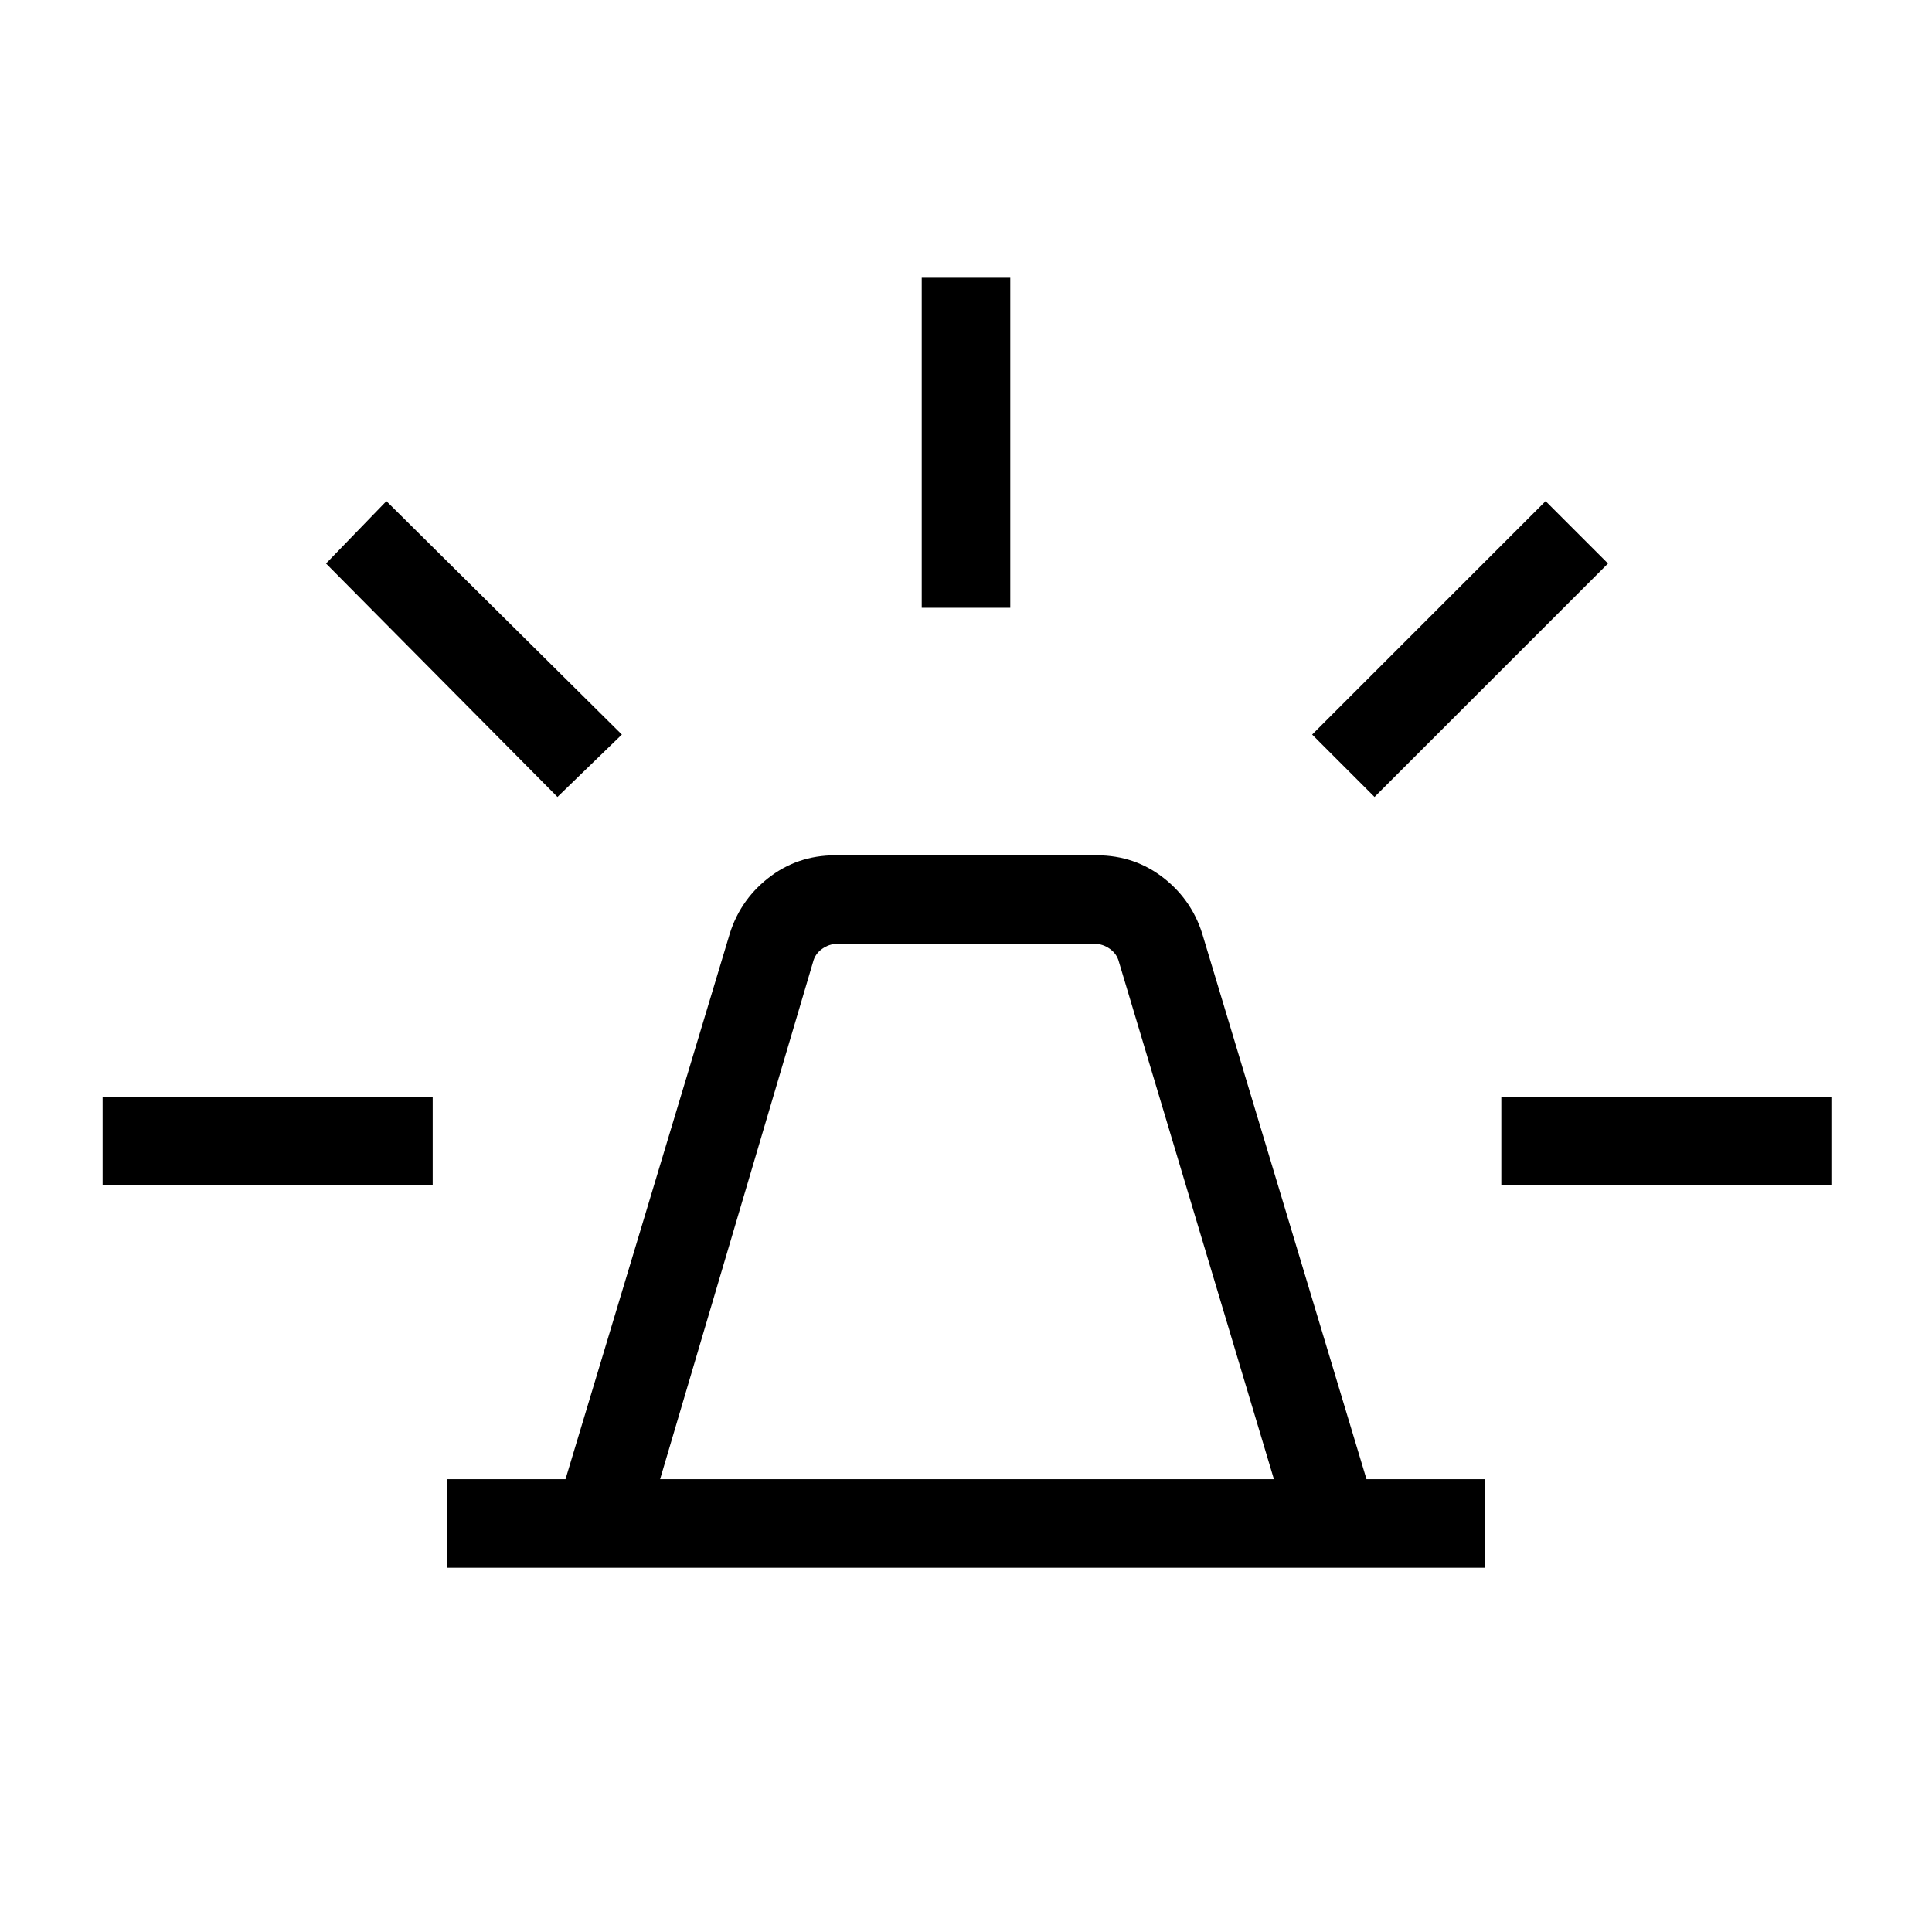 <svg xmlns="http://www.w3.org/2000/svg" height="48" width="48"><path d="M11.1 38.95V36.75H14.05L18.1 23.3Q18.35 22.4 19.075 21.825Q19.8 21.25 20.75 21.25H27.25Q28.2 21.25 28.925 21.825Q29.65 22.4 29.9 23.3L33.95 36.75H36.9V38.95ZM16.4 36.75H31.65L27.8 23.9Q27.75 23.7 27.575 23.575Q27.4 23.45 27.2 23.45H20.8Q20.6 23.45 20.425 23.575Q20.25 23.7 20.2 23.9ZM22.9 15.1V6.9H25.1V15.1ZM34.15 19.8 32.6 18.25 38.4 12.45 39.95 14ZM37.3 29.45V27.25H45.5V29.45ZM13.85 19.8 8.1 14 9.6 12.45 15.45 18.25ZM2.55 29.45V27.25H10.75V29.45Z"/></svg>